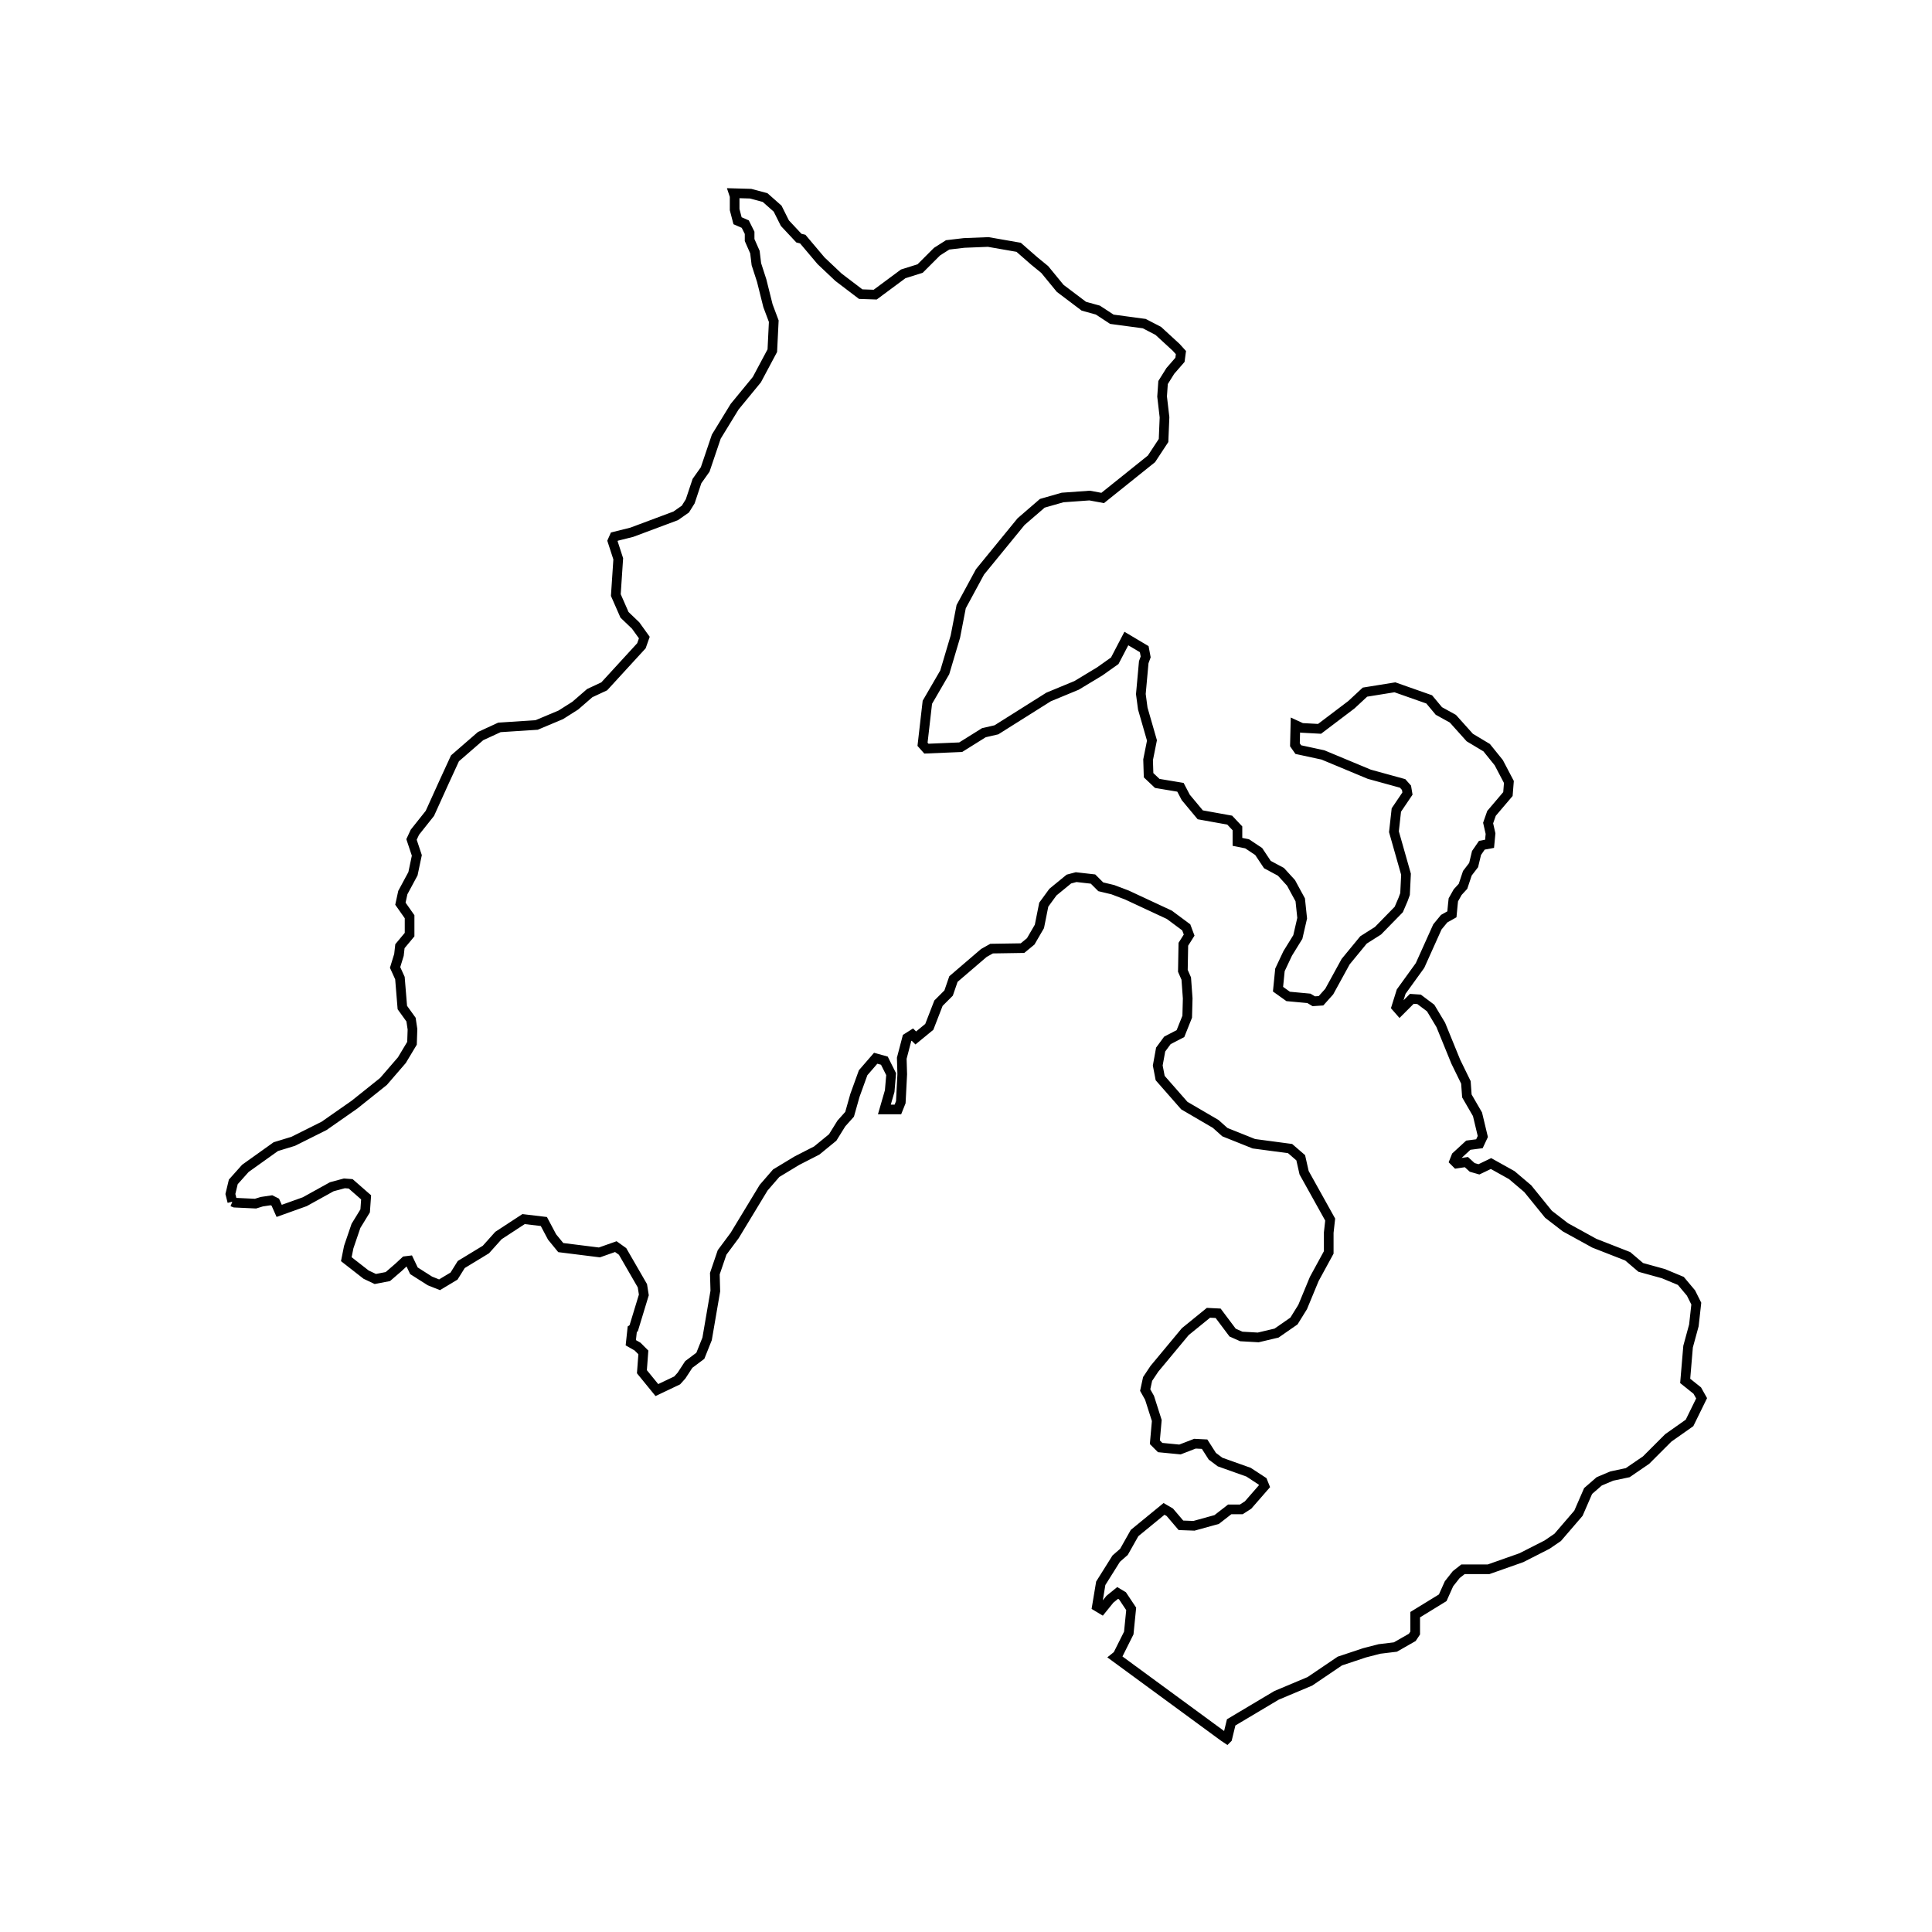 <?xml version="1.0" encoding="UTF-8"?>
<svg width="400" height="400" viewBox="0 0 400 400" xmlns="http://www.w3.org/2000/svg">
  <rect width="400" height="400" fill="white"/>
  <path d="M 48.1,248.8 L 47.7,247.2 L 48.3,244.7 L 50.8,241.9 L 57.1,237.4 L 60.7,236.3 L 67.1,233.1 L 73.4,228.7 L 79.4,223.9 L 83.2,219.5 L 85.3,216.0 L 85.4,213.1 L 85.1,211.1 L 83.3,208.6 L 82.8,202.5 L 81.8,200.3 L 82.6,197.7 L 82.8,195.9 L 84.8,193.5 L 84.8,189.8 L 82.9,187.1 L 83.4,184.8 L 85.5,180.9 L 86.3,177.1 L 85.2,173.8 L 85.9,172.3 L 89.0,168.4 L 89.5,167.3 L 91.9,162.0 L 94.2,157.0 L 99.5,152.4 L 103.4,150.6 L 111.1,150.1 L 116.1,148.0 L 119.1,146.1 L 122.1,143.5 L 125.1,142.1 L 132.8,133.7 L 133.4,132.0 L 131.6,129.5 L 129.3,127.3 L 127.5,123.2 L 128.0,115.7 L 126.8,112.0 L 127.2,111.1 L 130.8,110.2 L 139.9,106.8 L 141.9,105.4 L 142.9,103.8 L 144.3,99.6 L 146.0,97.2 L 148.3,90.4 L 152.1,84.2 L 156.7,78.6 L 159.9,72.6 L 160.2,66.5 L 159.0,63.3 L 157.7,58.1 L 156.6,54.7 L 156.3,52.2 L 155.2,49.7 L 155.2,48.2 L 154.3,46.4 L 152.7,45.7 L 152.1,43.4 L 152.1,40.6 L 151.9,40.0 L 155.4,40.1 L 158.4,40.9 L 161.0,43.2 L 162.5,46.2 L 165.4,49.3 L 166.2,49.5 L 170.0,54.0 L 173.6,57.4 L 178.2,60.9 L 181.2,61.0 L 187.0,56.7 L 190.5,55.6 L 194.0,52.1 L 196.2,50.7 L 199.6,50.3 L 204.6,50.1 L 210.9,51.2 L 214.1,54.0 L 216.3,55.8 L 219.5,59.7 L 224.4,63.4 L 227.3,64.2 L 230.2,66.1 L 236.9,67.0 L 239.8,68.5 L 243.5,71.9 L 244.5,73.0 L 244.3,74.5 L 242.3,76.8 L 240.8,79.2 L 240.6,82.1 L 241.1,86.4 L 240.9,91.2 L 238.4,95.0 L 228.3,103.1 L 225.6,102.6 L 220.0,103.0 L 215.8,104.2 L 211.4,108.0 L 202.9,118.4 L 199.0,125.6 L 197.8,131.8 L 195.6,139.2 L 192.0,145.4 L 191.0,154.1 L 191.8,155.0 L 198.9,154.7 L 203.7,151.7 L 206.3,151.1 L 217.1,144.3 L 222.9,141.9 L 227.7,139.0 L 230.8,136.8 L 233.2,132.2 L 236.9,134.4 L 237.2,136.0 L 236.8,137.1 L 236.2,143.7 L 236.6,146.7 L 238.5,153.3 L 237.7,157.3 L 237.8,160.5 L 239.6,162.2 L 244.4,163.0 L 245.5,165.1 L 248.5,168.7 L 254.6,169.8 L 256.2,171.5 L 256.2,174.3 L 258.2,174.7 L 260.6,176.3 L 262.4,179.0 L 265.2,180.5 L 267.3,182.8 L 268.0,184.1 L 269.2,186.3 L 269.6,190.1 L 268.7,194.0 L 266.6,197.4 L 265.0,200.8 L 264.6,204.8 L 266.7,206.3 L 271.0,206.7 L 272.0,207.3 L 273.5,207.2 L 275.2,205.3 L 278.6,199.1 L 282.3,194.6 L 285.3,192.7 L 289.6,188.3 L 290.5,186.2 L 290.9,185.1 L 291.1,181.0 L 288.6,172.2 L 289.1,167.7 L 291.4,164.3 L 291.2,163.1 L 290.4,162.2 L 283.5,160.3 L 273.9,156.3 L 268.8,155.2 L 268.1,154.2 L 268.2,150.1 L 269.5,150.7 L 273.2,150.9 L 279.8,145.9 L 282.6,143.3 L 288.8,142.3 L 295.9,144.8 L 297.9,147.2 L 300.8,148.8 L 304.3,152.7 L 307.8,154.8 L 310.3,157.9 L 312.4,161.9 L 312.2,164.4 L 308.8,168.4 L 308.1,170.4 L 308.6,172.6 L 308.4,174.7 L 306.8,175.0 L 305.7,176.6 L 305.1,179.1 L 303.8,180.8 L 302.9,183.5 L 301.8,184.7 L 300.9,186.3 L 300.8,187.2 L 300.6,189.3 L 299.0,190.2 L 297.6,191.9 L 294.0,199.9 L 290.1,205.3 L 289.1,208.5 L 289.8,209.3 L 292.3,206.8 L 293.8,206.9 L 296.2,208.7 L 298.3,212.2 L 301.4,219.8 L 303.5,224.1 L 303.7,226.9 L 305.9,230.7 L 307.0,235.3 L 306.3,236.8 L 304.0,237.1 L 301.5,239.4 L 301.1,240.4 L 301.6,240.9 L 303.6,240.6 L 304.8,241.7 L 306.2,242.1 L 308.7,240.9 L 313.0,243.3 L 316.3,246.1 L 320.6,251.4 L 324.1,254.1 L 330.1,257.4 L 337.0,260.1 L 339.7,262.4 L 344.4,263.7 L 348.0,265.2 L 350.1,267.7 L 351.2,269.9 L 350.7,274.4 L 349.5,278.8 L 348.9,285.9 L 351.4,287.9 L 352.3,289.5 L 349.8,294.6 L 345.4,297.7 L 340.8,302.3 L 337.0,304.9 L 333.7,305.6 L 331.1,306.7 L 328.8,308.7 L 326.8,313.3 L 322.5,318.3 L 320.3,319.8 L 315.0,322.5 L 308.2,324.9 L 302.9,324.9 L 301.5,326.0 L 300.0,327.9 L 298.7,330.8 L 293.0,334.3 L 293.0,338.1 L 292.4,339.0 L 288.9,341.0 L 285.6,341.4 L 282.5,342.2 L 277.4,343.9 L 271.2,348.1 L 264.3,351.0 L 254.9,356.6 L 254.1,359.9 L 254.0,360.0 L 253.4,359.6 L 230.9,343.1 L 231.4,342.7 L 233.7,338.1 L 234.2,333.1 L 232.4,330.4 L 231.4,329.8 L 229.8,331.1 L 228.1,333.2 L 227.1,332.6 L 227.9,327.8 L 231.1,322.7 L 232.7,321.3 L 234.9,317.4 L 241.0,312.4 L 242.2,313.1 L 244.5,315.8 L 247.2,315.9 L 251.9,314.6 L 254.6,312.5 L 257.0,312.5 L 258.4,311.6 L 261.8,307.7 L 261.4,306.7 L 258.5,304.8 L 252.6,302.7 L 251.0,301.5 L 249.4,299.0 L 247.4,298.9 L 244.3,300.1 L 240.2,299.7 L 239.1,298.6 L 239.5,294.1 L 238.0,289.4 L 237.1,287.8 L 237.6,285.5 L 239.0,283.4 L 245.4,275.7 L 250.2,271.8 L 252.2,271.9 L 255.2,275.9 L 257.0,276.7 L 260.5,276.9 L 264.3,276.0 L 267.9,273.5 L 269.7,270.6 L 272.1,264.8 L 275.1,259.3 L 275.1,255.2 L 275.4,252.5 L 270.0,242.8 L 269.3,239.7 L 267.1,237.8 L 259.6,236.8 L 253.6,234.4 L 251.7,232.7 L 245.2,228.9 L 240.2,223.2 L 239.7,220.6 L 240.3,217.3 L 241.7,215.4 L 244.4,214.0 L 245.8,210.5 L 245.9,206.7 L 245.6,202.6 L 244.9,201.0 L 245.0,195.5 L 246.2,193.6 L 245.6,192.0 L 242.1,189.4 L 233.3,185.3 L 230.4,184.2 L 227.9,183.6 L 226.3,182.0 L 222.8,181.6 L 221.3,182.0 L 218.0,184.7 L 216.1,187.3 L 215.2,191.8 L 213.4,194.9 L 211.7,196.3 L 205.3,196.4 L 203.7,197.3 L 197.4,202.7 L 196.4,205.6 L 194.3,207.7 L 192.4,212.6 L 189.6,214.9 L 188.9,214.2 L 187.8,214.9 L 186.7,219.1 L 186.8,222.4 L 186.5,228.2 L 185.9,229.7 L 183.1,229.7 L 184.2,225.9 L 184.5,222.4 L 183.1,219.6 L 181.3,219.1 L 178.7,222.1 L 177.0,226.8 L 175.9,230.7 L 174.2,232.6 L 172.4,235.5 L 169.1,238.2 L 165.0,240.3 L 160.7,242.9 L 158.1,245.9 L 152.1,255.8 L 149.5,259.3 L 148.0,263.7 L 148.1,267.3 L 146.4,277.2 L 145.0,280.7 L 142.6,282.5 L 141.1,284.8 L 140.2,285.8 L 136.0,287.8 L 132.9,284.0 L 133.2,280.0 L 132.0,278.8 L 130.6,278.0 L 130.9,275.2 L 131.2,275.0 L 133.3,268.1 L 133.0,266.2 L 128.9,259.1 L 127.5,258.1 L 124.1,259.3 L 116.1,258.3 L 114.3,256.1 L 112.6,252.9 L 108.4,252.4 L 103.2,255.8 L 100.6,258.7 L 95.5,261.8 L 94.0,264.2 L 91.0,266.0 L 89.0,265.2 L 85.7,263.1 L 84.7,261.0 L 83.9,261.1 L 82.5,262.4 L 80.3,264.3 L 77.7,264.8 L 75.8,263.9 L 71.7,260.7 L 72.2,258.2 L 73.7,253.8 L 75.6,250.7 L 75.8,247.9 L 72.6,245.1 L 71.3,245.0 L 68.7,245.7 L 63.1,248.8 L 57.8,250.7 L 57.0,248.9 L 56.2,248.5 L 54.2,248.8 L 52.9,249.2 L 48.6,249.0 L 48.1,248.8" fill="none" stroke="black" stroke-width="2"/>
</svg>